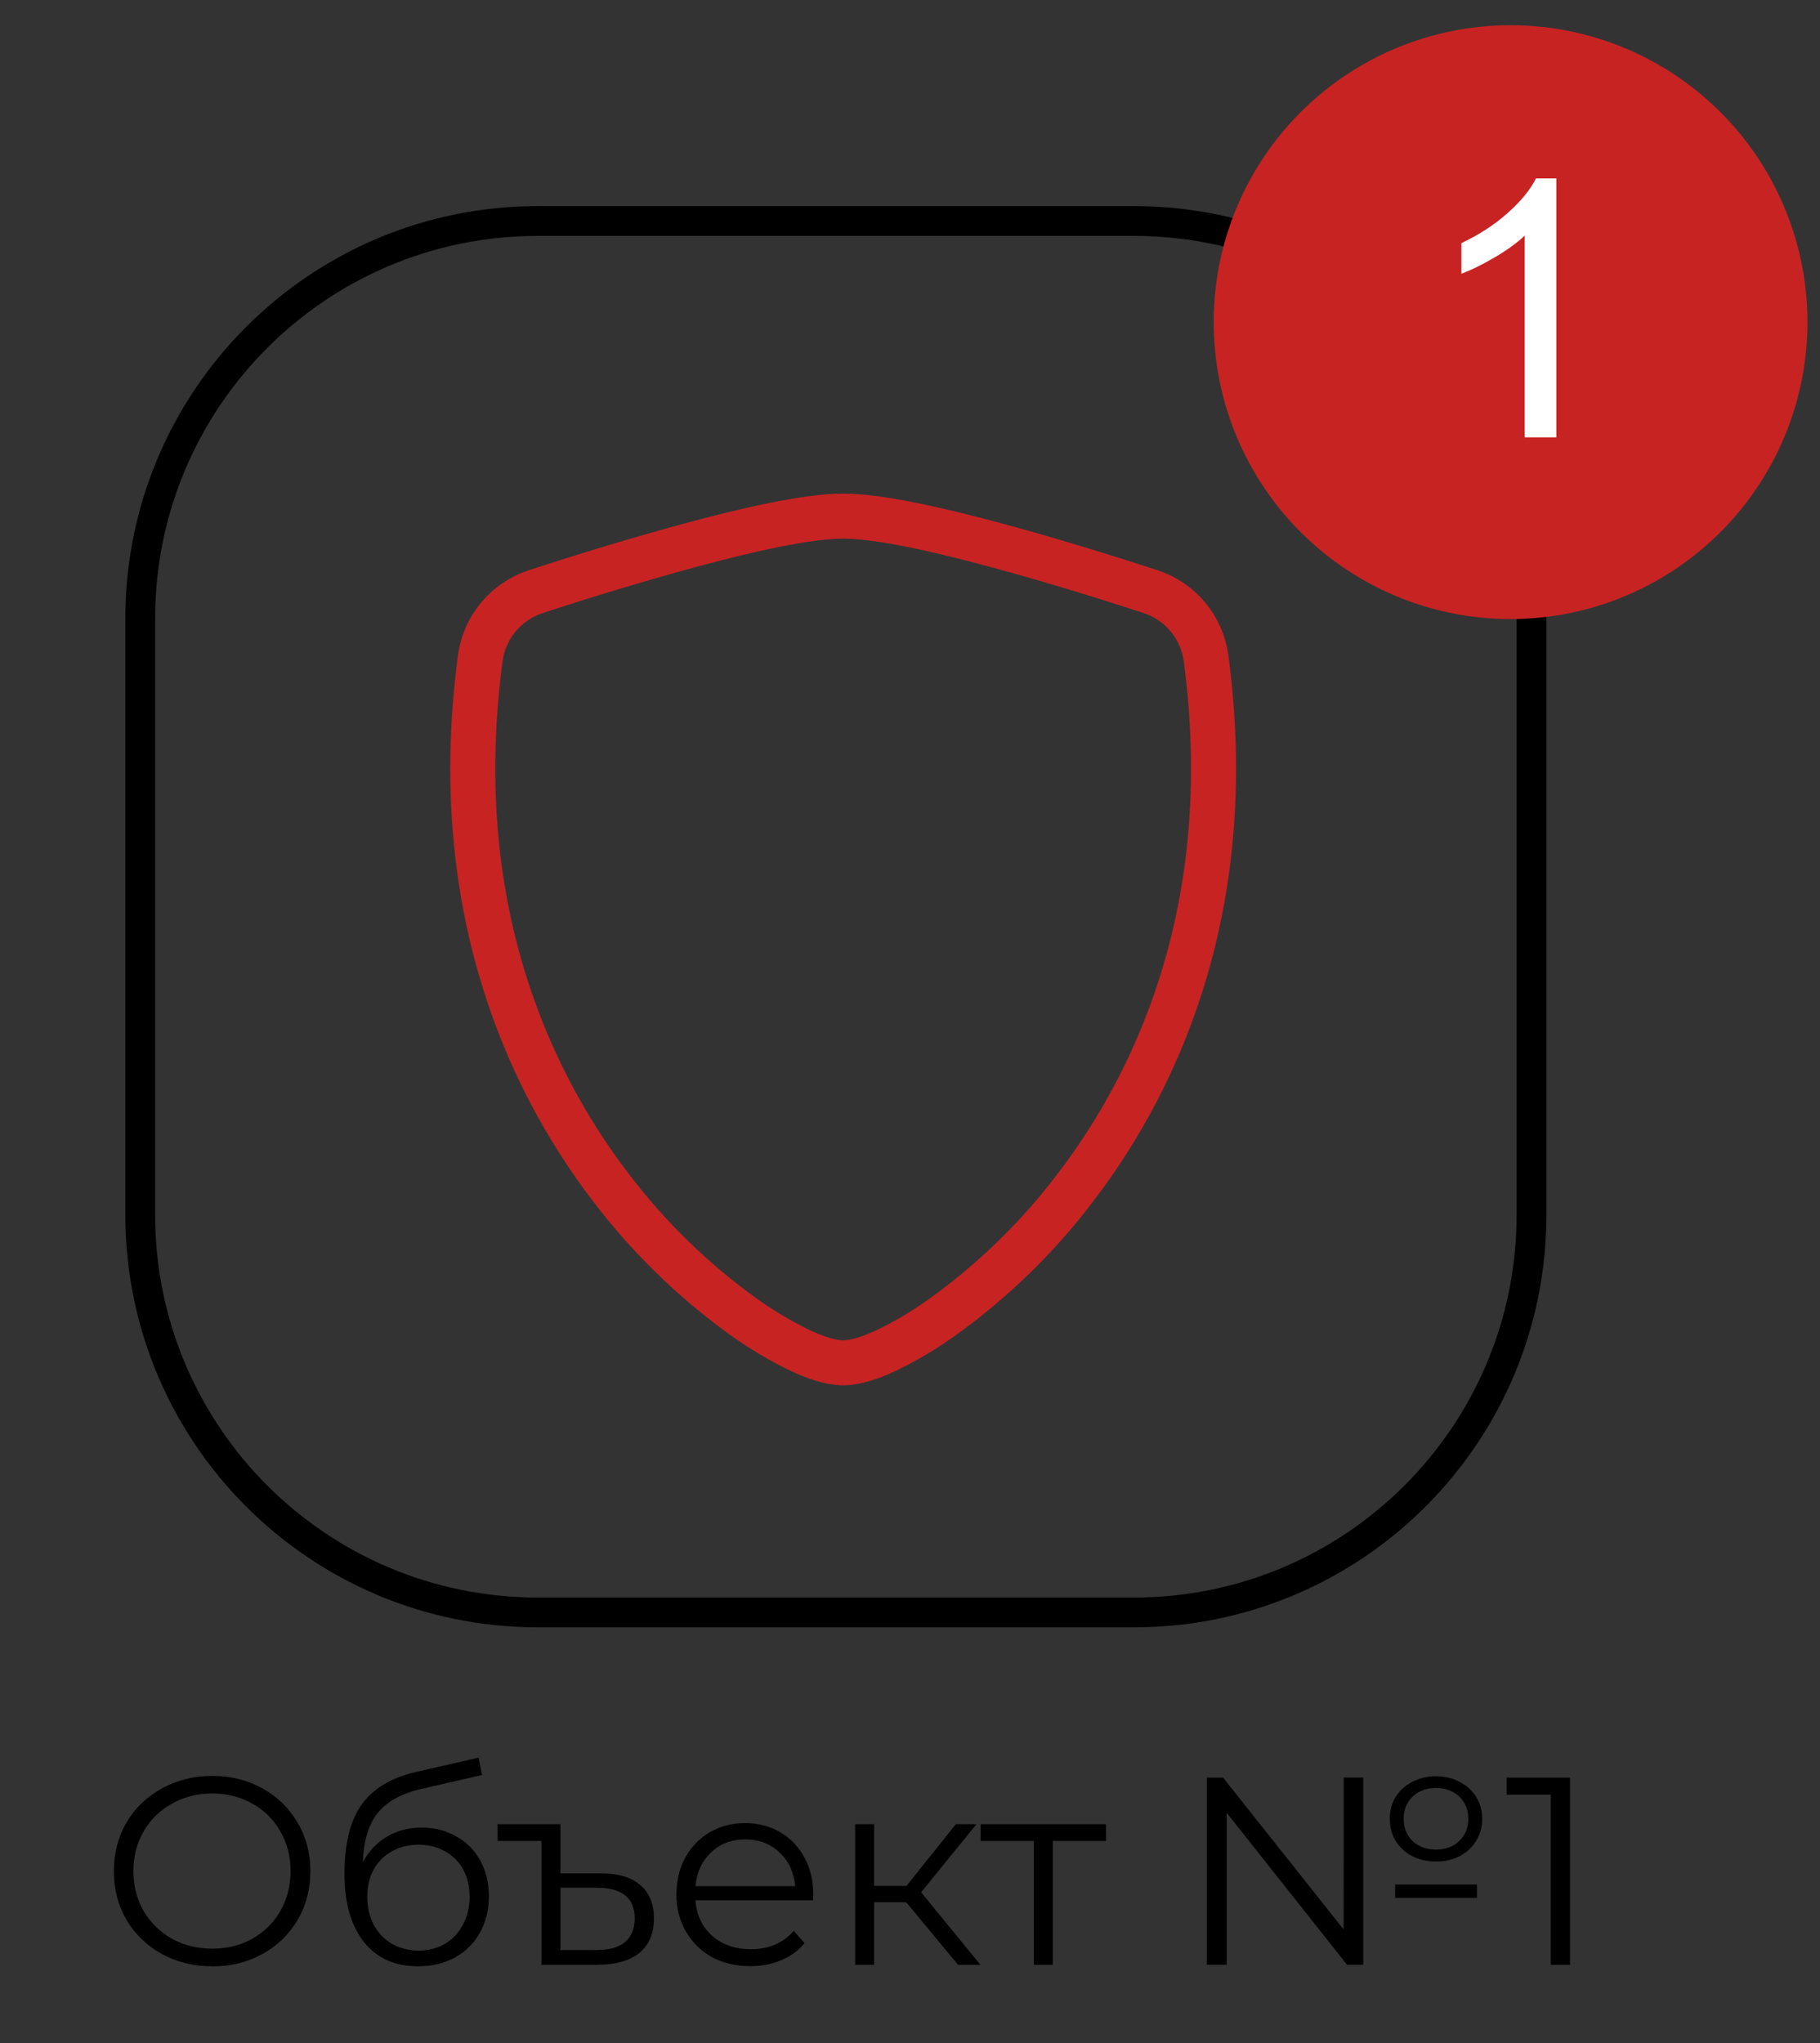 <?xml version="1.0" encoding="UTF-8" standalone="no"?>
<svg
   xmlns:dc="http://purl.org/dc/elements/1.1/"
   xmlns:cc="http://creativecommons.org/ns#"
   xmlns:rdf="http://www.w3.org/1999/02/22-rdf-syntax-ns#"
   xmlns:svg="http://www.w3.org/2000/svg"
   xmlns="http://www.w3.org/2000/svg"
   xmlns:sodipodi="http://sodipodi.sourceforge.net/DTD/sodipodi-0.dtd"
   xmlns:inkscape="http://www.inkscape.org/namespaces/inkscape"
   inkscape:version="1.0 (4035a4fb49, 2020-05-01)"
   sodipodi:docname="shield.svg"
   id="svg6"
   version="1.1"
   viewBox="0 0 20.219 22.694"
   class="bi bi-app-indicator"
   fill="currentColor"
   height="22.694"
   width="20.219">
  <rect x="0" y="0" width="20.219" height="22.694" fill="#333333" stroke="none"/>
  <defs
     id="defs10" />
  <sodipodi:namedview
     inkscape:current-layer="svg6"
     inkscape:window-maximized="1"
     inkscape:window-y="-11"
     inkscape:window-x="-11"
     inkscape:cy="13.607825"
     inkscape:cx="-52.467424"
     inkscape:zoom="3.359375"
     fit-margin-bottom="0"
     fit-margin-right="0"
     fit-margin-left="0"
     fit-margin-top="0"
     showgrid="false"
     id="namedview8"
     inkscape:window-height="1046"
     inkscape:window-width="1920"
     inkscape:pageshadow="2"
     inkscape:pageopacity="0"
     guidetolerance="10"
     gridtolerance="10"
     objecttolerance="10"
     borderopacity="1"
     bordercolor="#666666"
     pagecolor="#ffffff"
     inkscape:document-rotation="0" />
  <path
     d="m 5.974,2.455 c -2.439,0 -4.416,1.977 -4.416,4.416 v 6.624 c 0,2.439 1.977,4.416 4.416,4.416 h 6.624 c 2.439,0 4.416,-1.977 4.416,-4.416 V 6.871 c 0,-2.439 -1.977,-4.416 -4.416,-4.416 z"
     id="path2-7"
     style="fill:none;stroke:#000000;stroke-width:0.331;stroke-miterlimit:4;stroke-dasharray:none;stroke-opacity:1"
     sodipodi:nodetypes="sssssssss" />
  <path
     d="m 7.646,6.062 c 0.638,-0.173 1.316,-0.329 1.721,-0.329 0.406,0 1.083,0.156 1.721,0.329 0.653,0.176 1.31,0.385 1.697,0.511 0.33,0.109 0.568,0.397 0.614,0.742 0.35,2.632 -0.463,4.582 -1.449,5.873 -0.418,0.552 -0.917,1.038 -1.48,1.442 -0.195,0.14 -0.401,0.263 -0.616,0.367 -0.165,0.078 -0.342,0.141 -0.487,0.141 -0.146,0 -0.322,-0.063 -0.487,-0.141 -0.215,-0.105 -0.422,-0.228 -0.616,-0.367 -0.563,-0.404 -1.061,-0.89 -1.48,-1.442 -0.986,-1.29 -1.799,-3.241 -1.449,-5.873 0.045,-0.345 0.284,-0.633 0.614,-0.742 0.562,-0.184 1.127,-0.355 1.697,-0.511 z"
     id="path2"
     style="fill:none;fill-opacity:1;stroke:#c82323;stroke-width:0.5;stroke-miterlimit:4;stroke-dasharray:none;stroke-opacity:1"
     sodipodi:nodetypes="csccccccscccccc" />
  <g
     style="font-style:normal;font-variant:normal;font-weight:normal;font-stretch:normal;font-size:2.97px;line-height:1.25;font-family:Montserrat;-inkscape-font-specification:Montserrat;stroke-width:0.557"
     id="text939"
     aria-label="Объект №1"
     transform="translate(0.898,1.244)">
    <path
       id="path941"
       style="font-style:normal;font-variant:normal;font-weight:normal;font-stretch:normal;font-family:Montserrat;-inkscape-font-specification:Montserrat;stroke-width:0.557"
       d="m 1.46,20.598 q -0.309,0 -0.561,-0.137 Q 0.65,20.322 0.507,20.082 0.367,19.841 0.367,19.541 q 0,-0.3 0.14,-0.541 0.143,-0.241 0.392,-0.377 0.252,-0.14 0.561,-0.14 0.309,0 0.555,0.137 0.249,0.137 0.392,0.38 0.143,0.241 0.143,0.541 0,0.3 -0.143,0.544 -0.143,0.241 -0.392,0.377 -0.247,0.137 -0.555,0.137 z m 0,-0.196 q 0.247,0 0.445,-0.11 0.199,-0.113 0.312,-0.309 0.113,-0.199 0.113,-0.443 0,-0.244 -0.113,-0.44 -0.113,-0.199 -0.312,-0.309 -0.199,-0.113 -0.445,-0.113 -0.247,0 -0.448,0.113 -0.199,0.11 -0.315,0.309 -0.113,0.196 -0.113,0.44 0,0.244 0.113,0.443 0.116,0.196 0.315,0.309 0.202,0.11 0.448,0.11 z" />
    <path
       id="path943"
       style="font-style:normal;font-variant:normal;font-weight:normal;font-stretch:normal;font-family:Montserrat;-inkscape-font-specification:Montserrat;stroke-width:0.557"
       d="m 3.785,19.057 q 0.217,0 0.386,0.098 0.172,0.095 0.267,0.27 0.095,0.172 0.095,0.395 0,0.229 -0.101,0.407 -0.098,0.175 -0.276,0.273 -0.178,0.098 -0.41,0.098 -0.389,0 -0.603,-0.273 -0.214,-0.273 -0.214,-0.754 0,-0.502 0.19,-0.769 0.193,-0.267 0.6,-0.362 l 0.701,-0.16 0.036,0.193 -0.659,0.151 q -0.336,0.074 -0.493,0.264 -0.157,0.187 -0.172,0.555 0.095,-0.181 0.264,-0.282 0.169,-0.104 0.389,-0.104 z m -0.033,1.366 q 0.163,0 0.291,-0.074 0.131,-0.077 0.202,-0.214 0.074,-0.137 0.074,-0.309 0,-0.172 -0.071,-0.303 -0.071,-0.131 -0.202,-0.202 -0.128,-0.074 -0.294,-0.074 -0.166,0 -0.297,0.074 -0.128,0.071 -0.202,0.202 -0.071,0.131 -0.071,0.303 0,0.172 0.071,0.309 0.074,0.137 0.205,0.214 0.131,0.074 0.294,0.074 z" />
    <path
       id="path945"
       style="font-style:normal;font-variant:normal;font-weight:normal;font-stretch:normal;font-family:Montserrat;-inkscape-font-specification:Montserrat;stroke-width:0.557"
       d="m 5.776,19.565 q 0.288,0 0.44,0.131 0.151,0.131 0.151,0.368 0,0.252 -0.163,0.386 -0.163,0.131 -0.469,0.131 H 5.117 v -1.375 h -0.487 v -0.187 h 0.698 v 0.546 z m -0.045,0.852 q 0.208,0 0.315,-0.089 0.107,-0.089 0.107,-0.264 0,-0.339 -0.422,-0.339 H 5.328 v 0.692 z" />
    <path
       id="path947"
       style="font-style:normal;font-variant:normal;font-weight:normal;font-stretch:normal;font-family:Montserrat;-inkscape-font-specification:Montserrat;stroke-width:0.557"
       d="M 8.135,19.865 H 6.828 q 0.018,0.244 0.187,0.395 0.169,0.148 0.428,0.148 0.146,0 0.267,-0.05 0.122,-0.053 0.211,-0.154 l 0.119,0.137 q -0.104,0.125 -0.261,0.19 -0.154,0.065 -0.342,0.065 -0.241,0 -0.428,-0.101 -0.184,-0.104 -0.288,-0.285 -0.104,-0.181 -0.104,-0.41 0,-0.229 0.098,-0.41 0.101,-0.181 0.273,-0.282 0.175,-0.101 0.392,-0.101 0.217,0 0.389,0.101 0.172,0.101 0.27,0.282 0.098,0.178 0.098,0.41 z M 7.38,19.188 q -0.226,0 -0.38,0.146 -0.151,0.143 -0.172,0.374 H 7.936 Q 7.915,19.476 7.761,19.333 7.609,19.188 7.38,19.188 Z" />
    <path
       id="path949"
       style="font-style:normal;font-variant:normal;font-weight:normal;font-stretch:normal;font-family:Montserrat;-inkscape-font-specification:Montserrat;stroke-width:0.557"
       d="M 9.169,19.886 H 8.813 v 0.695 H 8.602 v -1.562 h 0.211 v 0.686 h 0.359 l 0.549,-0.686 h 0.229 l -0.615,0.757 0.659,0.805 H 9.745 Z" />
    <path
       id="path951"
       style="font-style:normal;font-variant:normal;font-weight:normal;font-stretch:normal;font-family:Montserrat;-inkscape-font-specification:Montserrat;stroke-width:0.557"
       d="m 11.389,19.206 h -0.591 v 1.375 H 10.587 V 19.206 H 9.996 v -0.187 h 1.393 z" />
    <path
       id="path953"
       style="font-style:normal;font-variant:normal;font-weight:normal;font-stretch:normal;font-family:Montserrat;-inkscape-font-specification:Montserrat;stroke-width:0.557"
       d="m 15.055,19.434 q -0.146,0 -0.264,-0.059 -0.116,-0.062 -0.184,-0.169 -0.065,-0.11 -0.065,-0.247 0,-0.137 0.065,-0.244 0.068,-0.107 0.184,-0.166 0.119,-0.062 0.264,-0.062 0.146,0 0.261,0.062 0.119,0.059 0.184,0.166 0.068,0.107 0.068,0.244 0,0.137 -0.068,0.247 -0.065,0.107 -0.184,0.169 -0.116,0.059 -0.261,0.059 z m -1.025,-0.933 h 0.217 v 2.079 h -0.181 l -1.336,-1.687 v 1.687 H 12.509 V 18.502 h 0.181 l 1.339,1.687 z m 1.025,0.116 q -0.157,0 -0.258,0.095 -0.101,0.095 -0.101,0.247 0,0.151 0.098,0.247 0.101,0.095 0.261,0.095 0.16,0 0.258,-0.095 0.101,-0.095 0.101,-0.247 0,-0.151 -0.101,-0.247 -0.101,-0.095 -0.258,-0.095 z m -0.454,1.072 h 0.909 v 0.148 h -0.909 z" />
    <path
       id="path955"
       style="font-style:normal;font-variant:normal;font-weight:normal;font-stretch:normal;font-family:Montserrat;-inkscape-font-specification:Montserrat;stroke-width:0.557"
       d="m 16.544,18.502 v 2.079 H 16.33 V 18.692 H 15.84 V 18.502 Z" />
  </g>
  <path
     id="path6950"
     d="m 20.079,3.521 a 3.298,3.298 0 1 1 -6.595,0 3.298,3.298 0 0 1 6.595,0 z"
     style="fill:#c82323;fill-opacity:1;stroke-width:1.099" />
  <g
     transform="matrix(1.126,0,0,1.126,-1.772,-0.36)"
     style="font-style:normal;font-variant:normal;font-weight:normal;font-stretch:normal;font-size:4.738px;line-height:1.25;font-family:Arial;-inkscape-font-specification:Arial;fill:#ffffff;fill-opacity:1;stroke-width:0.888"
     id="text7564"
     aria-label="1">
    <path
       id="path8325"
       style="font-style:normal;font-variant:normal;font-weight:normal;font-stretch:normal;font-size:3.553px;font-family:Arial;-inkscape-font-specification:Arial;fill:#ffffff;fill-opacity:1;stroke-width:0.888"
       d="M 16.929,4.634 H 16.617 V 2.644 Q 16.504,2.751 16.32,2.859 16.138,2.966 15.992,3.02 V 2.718 q 0.262,-0.123 0.458,-0.298 0.196,-0.175 0.278,-0.34 h 0.201 z" />
  </g>
</svg>
